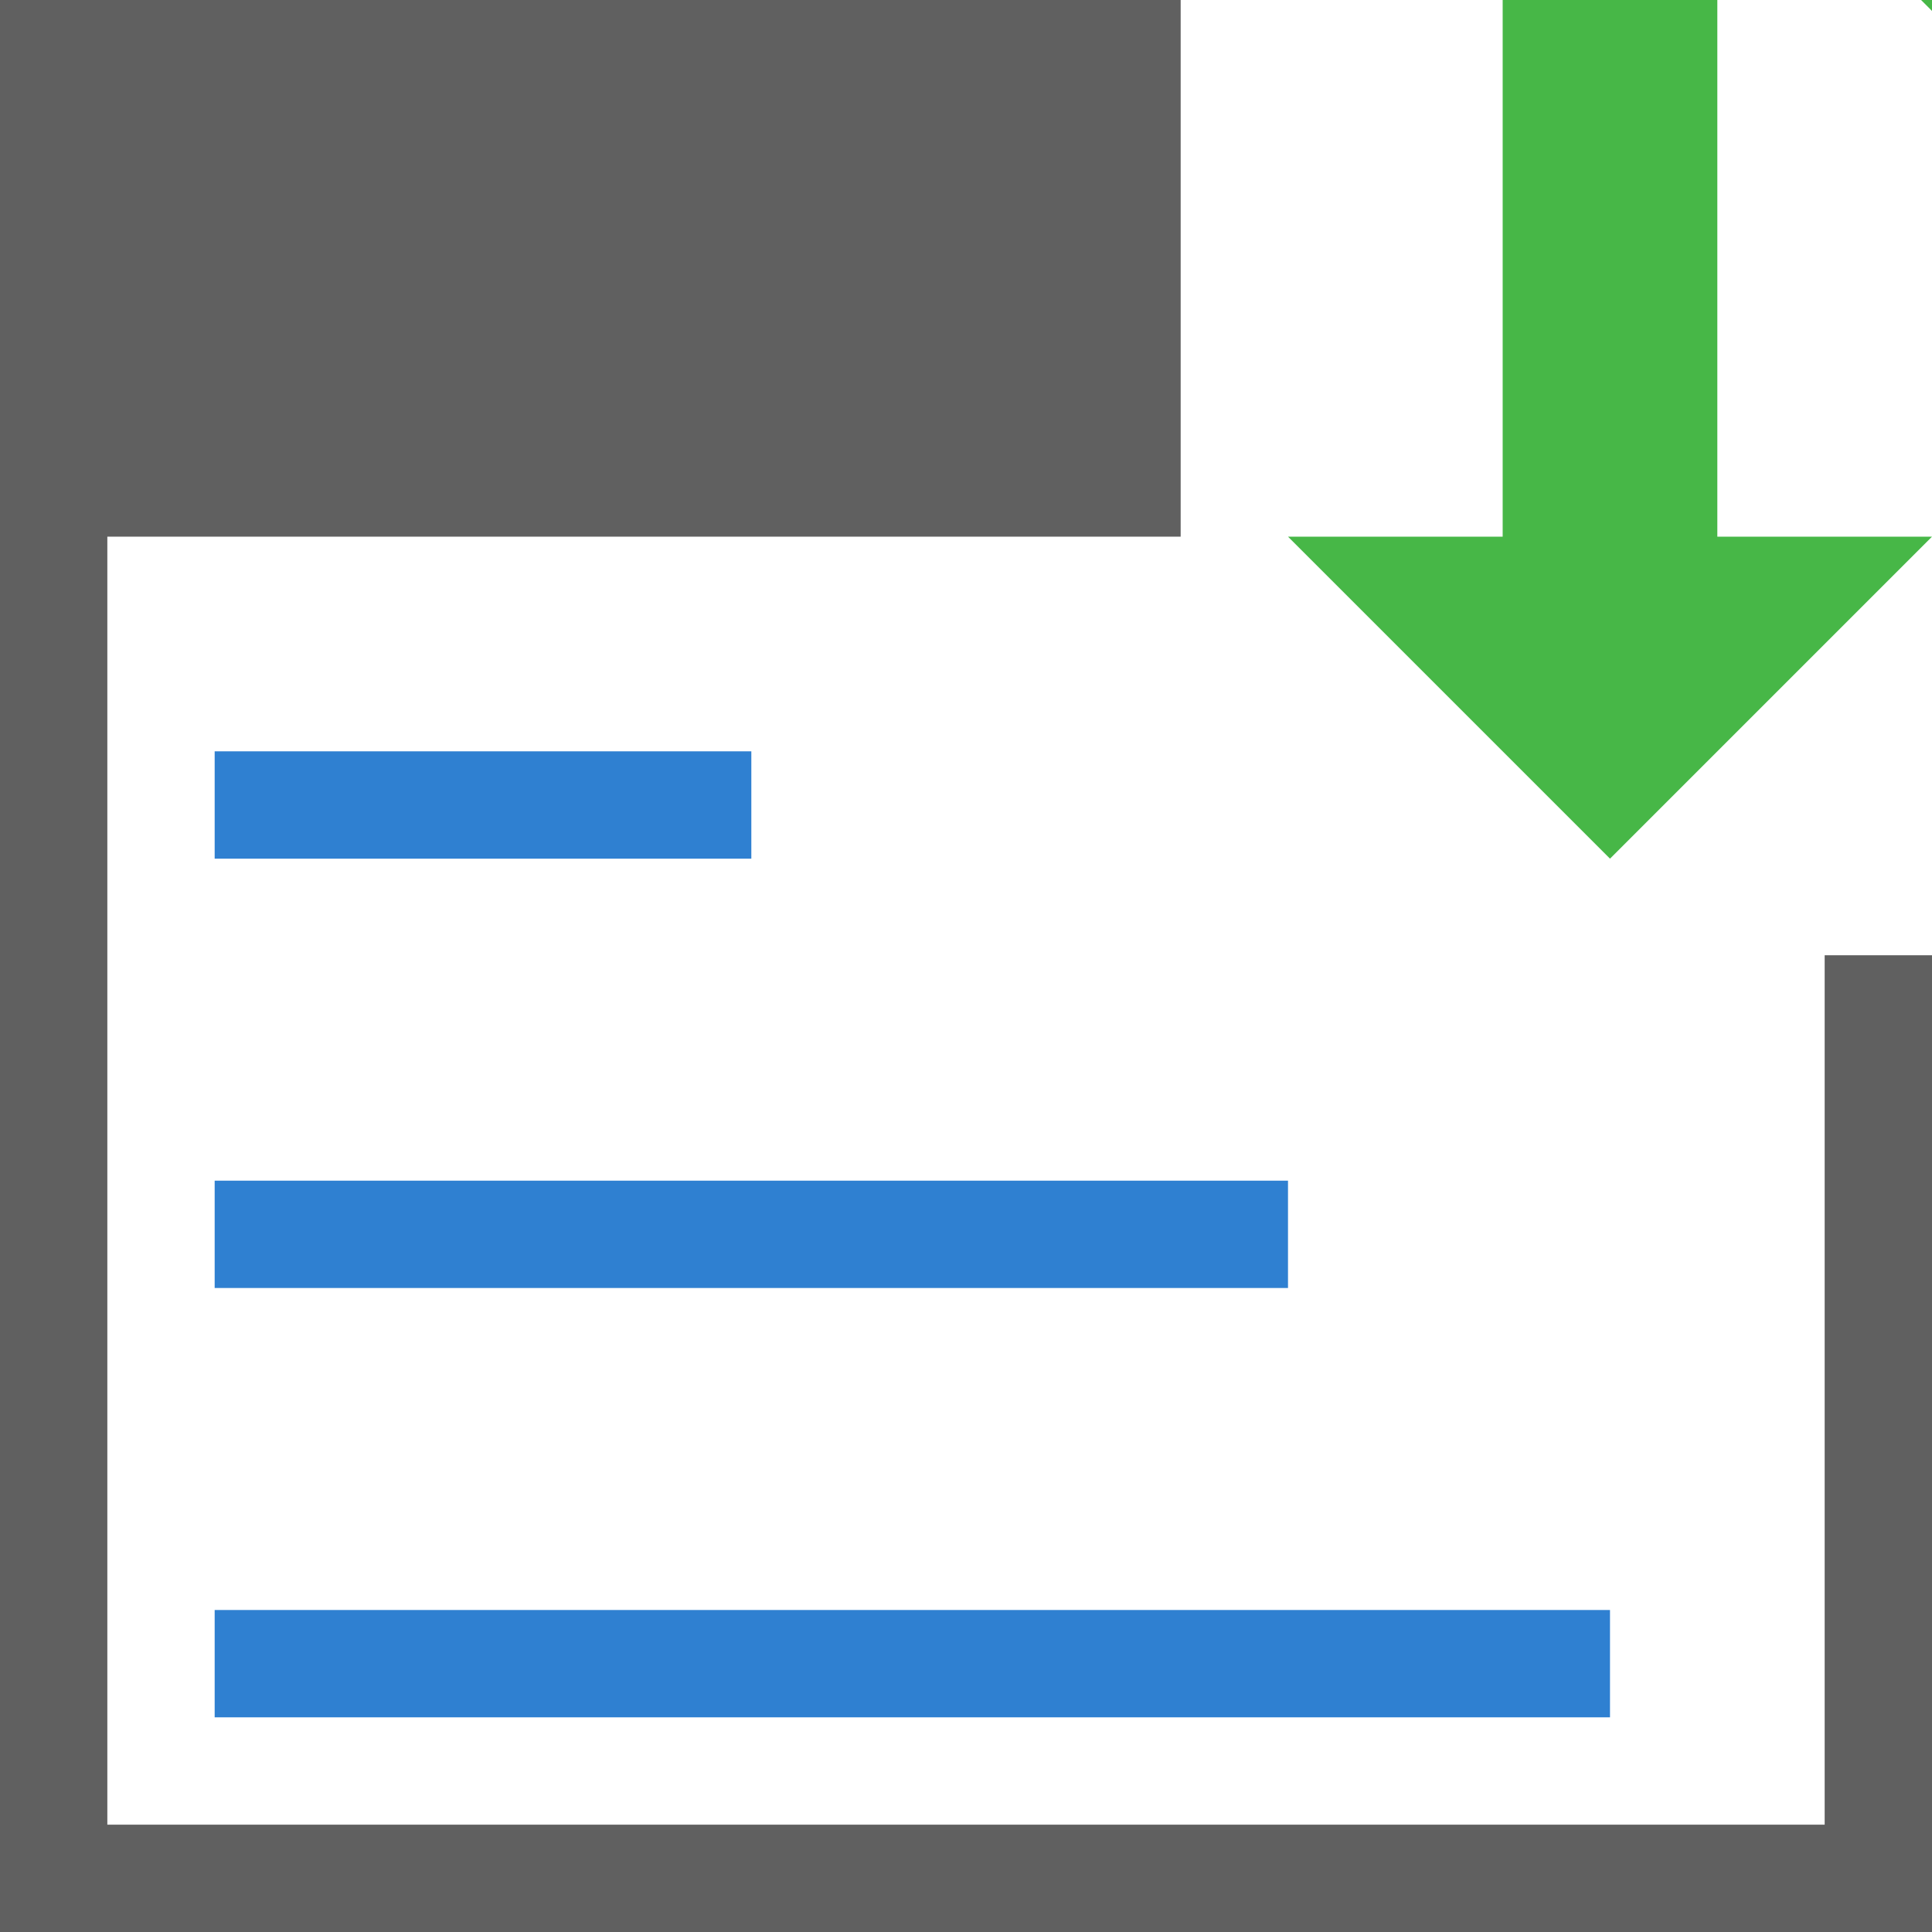 <?xml version="1.0" encoding="utf-8"?>
<!-- Generator: Adobe Illustrator 21.0.0, SVG Export Plug-In . SVG Version: 6.00 Build 0)  -->
<svg version="1.1" id="Layer_1" xmlns="http://www.w3.org/2000/svg" xmlns:xlink="http://www.w3.org/1999/xlink" x="0px" y="0px"
	 width="18px" height="18px" viewBox="0 0 18 18" style="enable-background:new 0 0 18 18;" xml:space="preserve">
<style type="text/css">
	.st0{fill:#FFFFFF;}
	.st1{fill:#2F80D1;}
	.st2{fill:#606060;}
	.st3{fill:#47B747;}
	.st4{fill:none;}
	.st5{fill:#FF6364;}
	.st6{fill:#F2ADAD;}
	.st7{fill:#020201;}
	.st8{fill:#FEFEFE;}
	.st9{fill:#FCED21;}
</style>
<g>
	<path class="st2" d="M0.2,0H0.1v0.1C0.1,0.1,0.1,0,0.2,0z"/>
	<g>
		<circle class="st4" cx="8" cy="3" r="1"/>
	</g>
	<g>
		<path class="st4" d="M10,3c0,0.6,0.4,1,1,1V2C10.4,2,10,2.4,10,3z"/>
	</g>
	<path class="st3" d="M17.9,0C17.9,0,18,0.1,18,0.1V0H17.9z"/>
	<polygon class="st3" points="16,5 16,0 14,0 14,5 12,5 15,8 18,5 	"/>
	<g>
		<polygon class="st4" points="1,15 1,16 1,17 9,17 10,17 17,17 17,10 17,9 17,8.9 11,8.9 11,5 1,5 		"/>
	</g>
	<g>
		<circle class="st4" cx="8" cy="3" r="1"/>
	</g>
	<g>
		<path class="st4" d="M10,3c0,0.6,0.4,1,1,1V2C10.4,2,10,2.4,10,3z"/>
	</g>
	<path class="st3" d="M17.9,0C17.9,0,18,0.1,18,0.1V0H17.9z"/>
	<polygon class="st2" points="17,8.9 17,9 17,10 17,17 10,17 9,17 1,17 1,16 1,15 1,5 6,5 11,5 11,4 11,2 11,1 11,0 9,0 0.1,0 0,0 
		0,0.1 0,15.9 0,18 9,18 10,18 18,18 18,10 18,9 18,8.9 	"/>
	<g>
		<rect x="2" y="15" class="st1" width="13" height="1"/>
	</g>
	<g>
		<rect x="2" y="7" class="st1" width="5" height="1"/>
	</g>
	<g>
		<rect x="2" y="11" class="st1" width="10" height="1"/>
	</g>
</g>
</svg>
